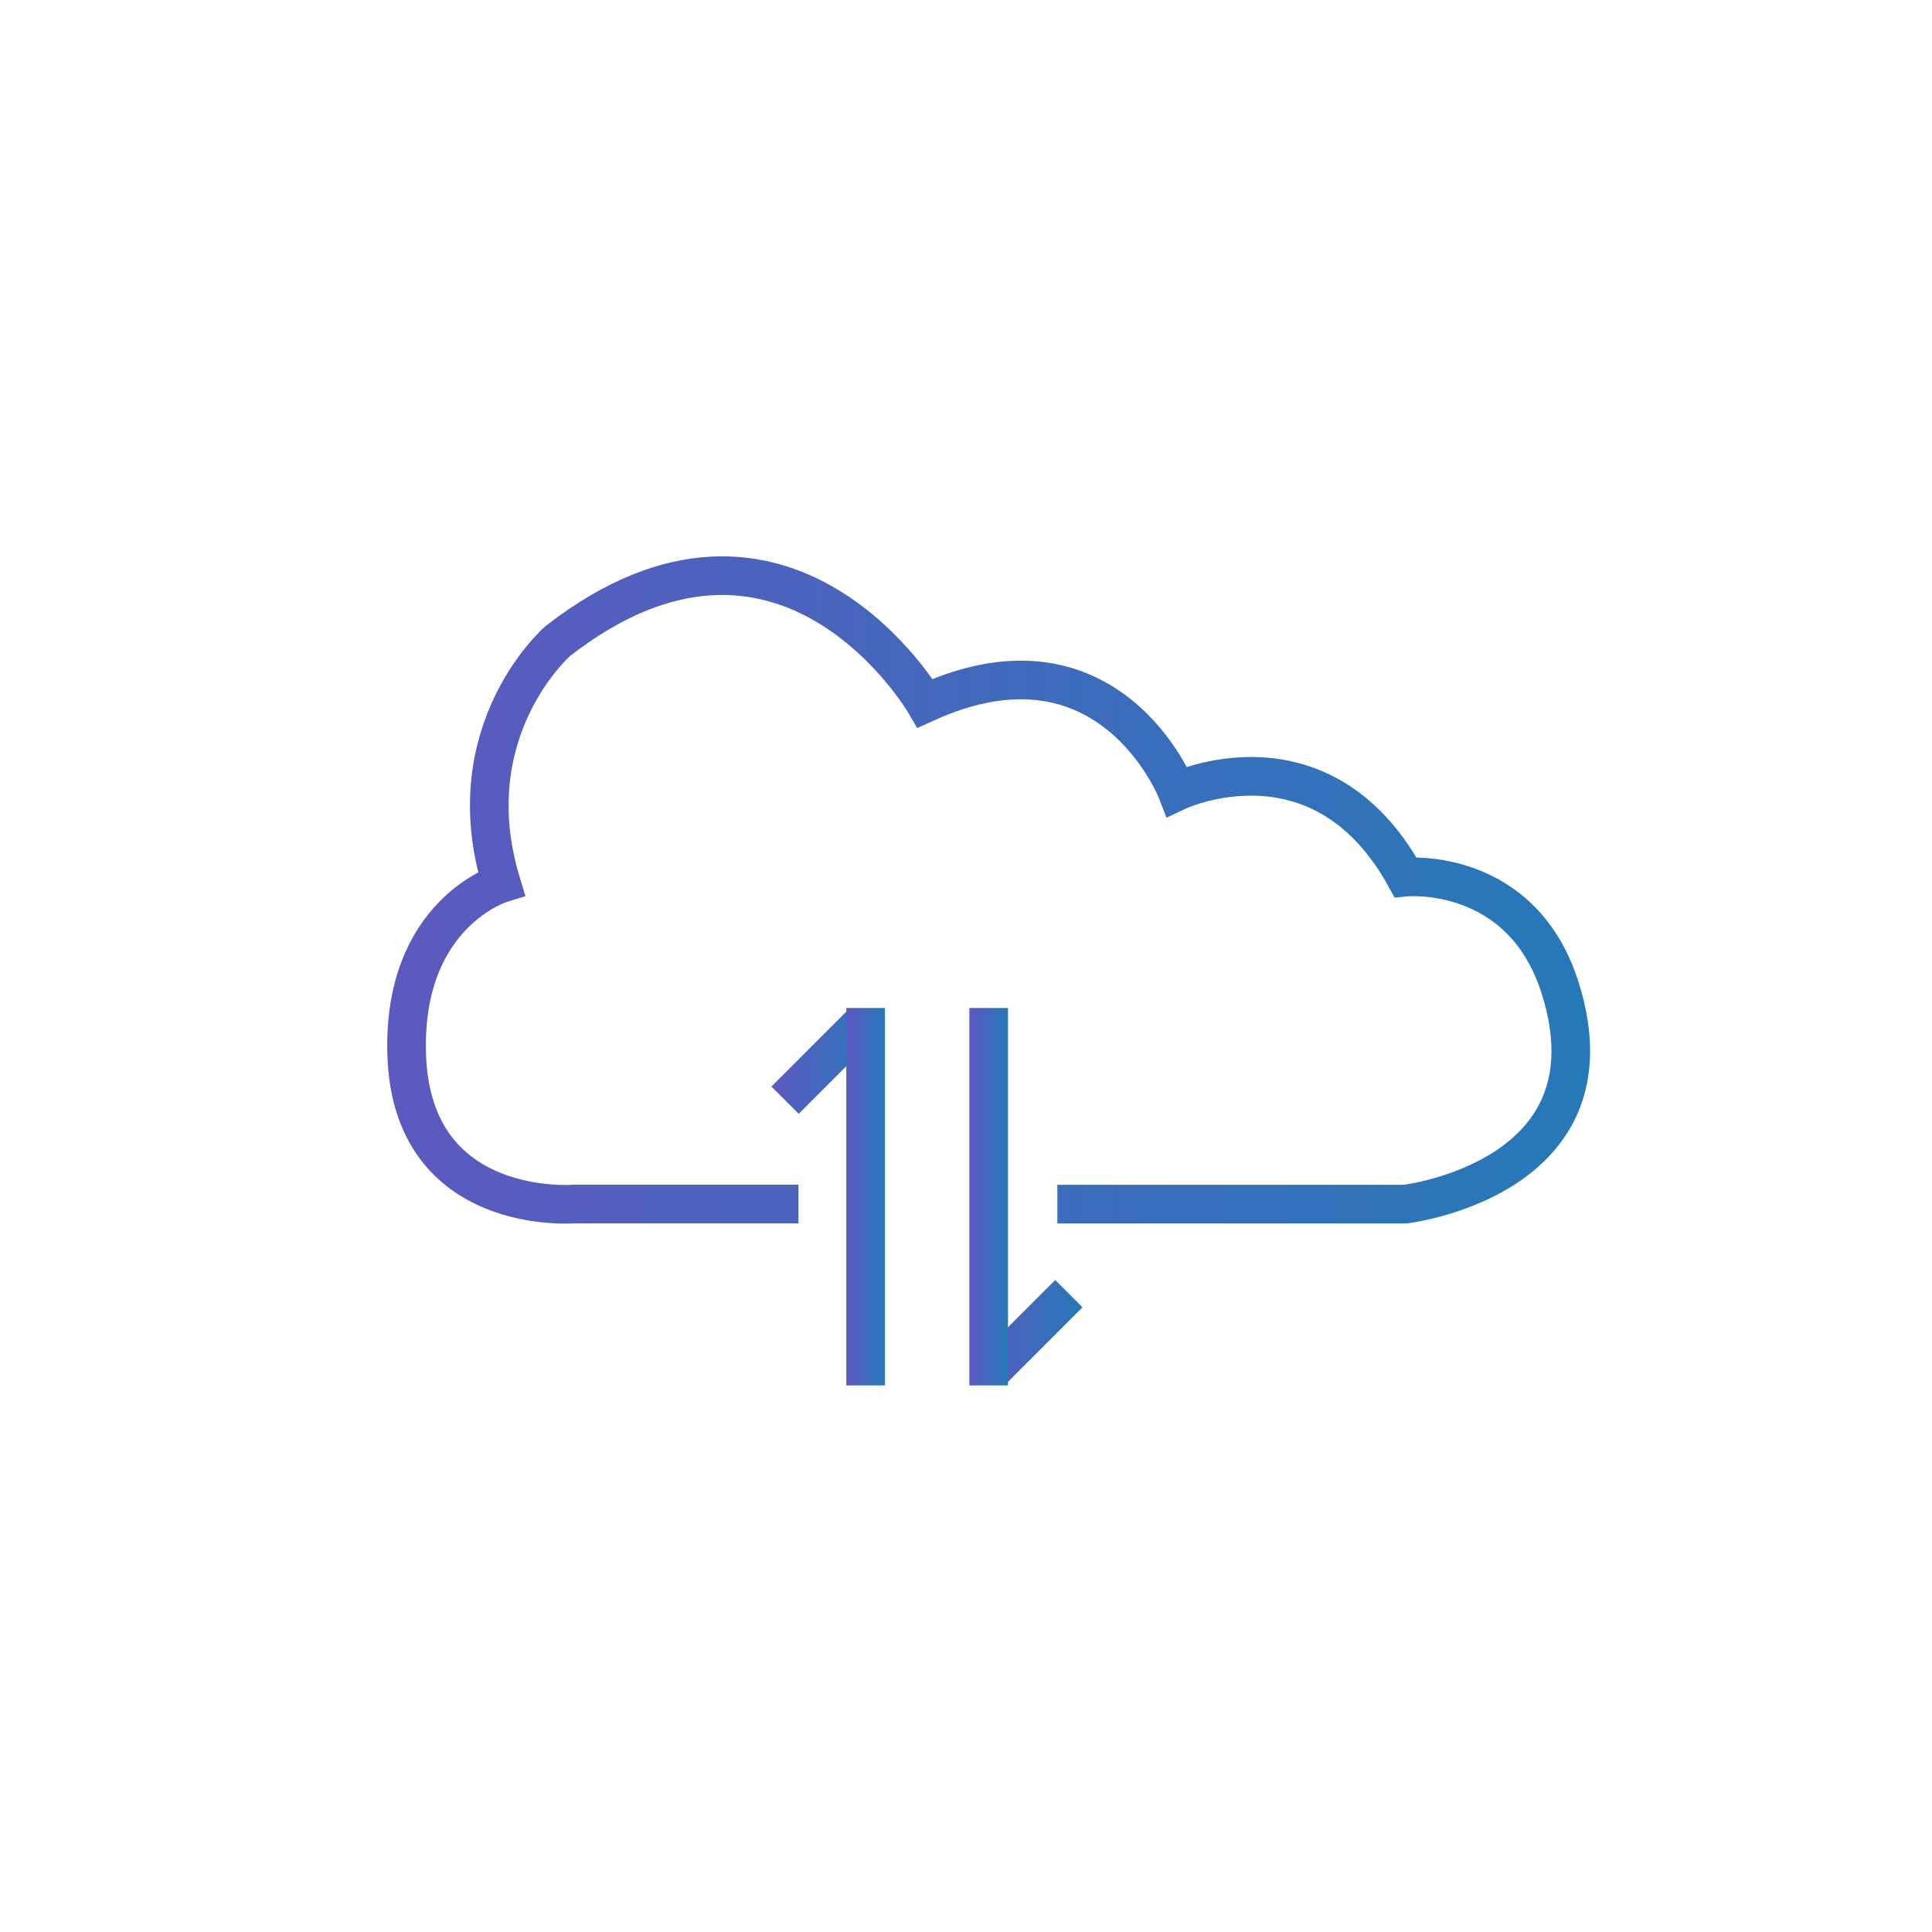 <svg id="Layer_1" data-name="Layer 1" xmlns="http://www.w3.org/2000/svg" xmlns:xlink="http://www.w3.org/1999/xlink" viewBox="0 0 500 500"><defs><style>.cls-1,.cls-2,.cls-3,.cls-4,.cls-5{fill:none;stroke-miterlimit:10;stroke-width:10px;}.cls-1{stroke:url(#linear-gradient);}.cls-2{stroke:url(#linear-gradient-2);}.cls-3{stroke:url(#linear-gradient-3);}.cls-4{stroke:url(#linear-gradient-4);}.cls-5{stroke:url(#linear-gradient-5);}</style><linearGradient id="linear-gradient" x1="253.08" y1="344.8" x2="280.15" y2="344.8" gradientUnits="userSpaceOnUse"><stop offset="0" stop-color="#5c59bf"/><stop offset="1" stop-color="#2679b8"/></linearGradient><linearGradient id="linear-gradient-2" x1="100.22" y1="230.35" x2="411.52" y2="230.35" xlink:href="#linear-gradient"/><linearGradient id="linear-gradient-3" x1="250.87" y1="309.71" x2="260.87" y2="309.71" xlink:href="#linear-gradient"/><linearGradient id="linear-gradient-4" x1="199.63" y1="274.73" x2="226.7" y2="274.73" xlink:href="#linear-gradient"/><linearGradient id="linear-gradient-5" x1="219.02" y1="309.71" x2="229.02" y2="309.71" xlink:href="#linear-gradient"/></defs><title>MetaX Website Icons</title><line class="cls-1" x1="256.62" y1="354.8" x2="276.62" y2="334.8"/><path class="cls-2" d="M273.64,311.63h90s55.42-6.51,40.25-55.55C394,224,363.72,227,363.72,227c-22-39.84-59.11-22.2-59.11-22.2S287.23,160.14,239.42,182c0,0-36.09-62-95.07-16.09,0,0-26.64,23.11-14.6,62.7,0,0-25.63,7.79-24.5,44.29,1.3,42.23,43.39,38.7,43.39,38.7h58"/><line class="cls-3" x1="255.87" y1="260.87" x2="255.87" y2="358.55"/><line class="cls-4" x1="223.17" y1="264.73" x2="203.17" y2="284.73"/><line class="cls-5" x1="224.02" y1="260.87" x2="224.02" y2="358.55"/></svg>